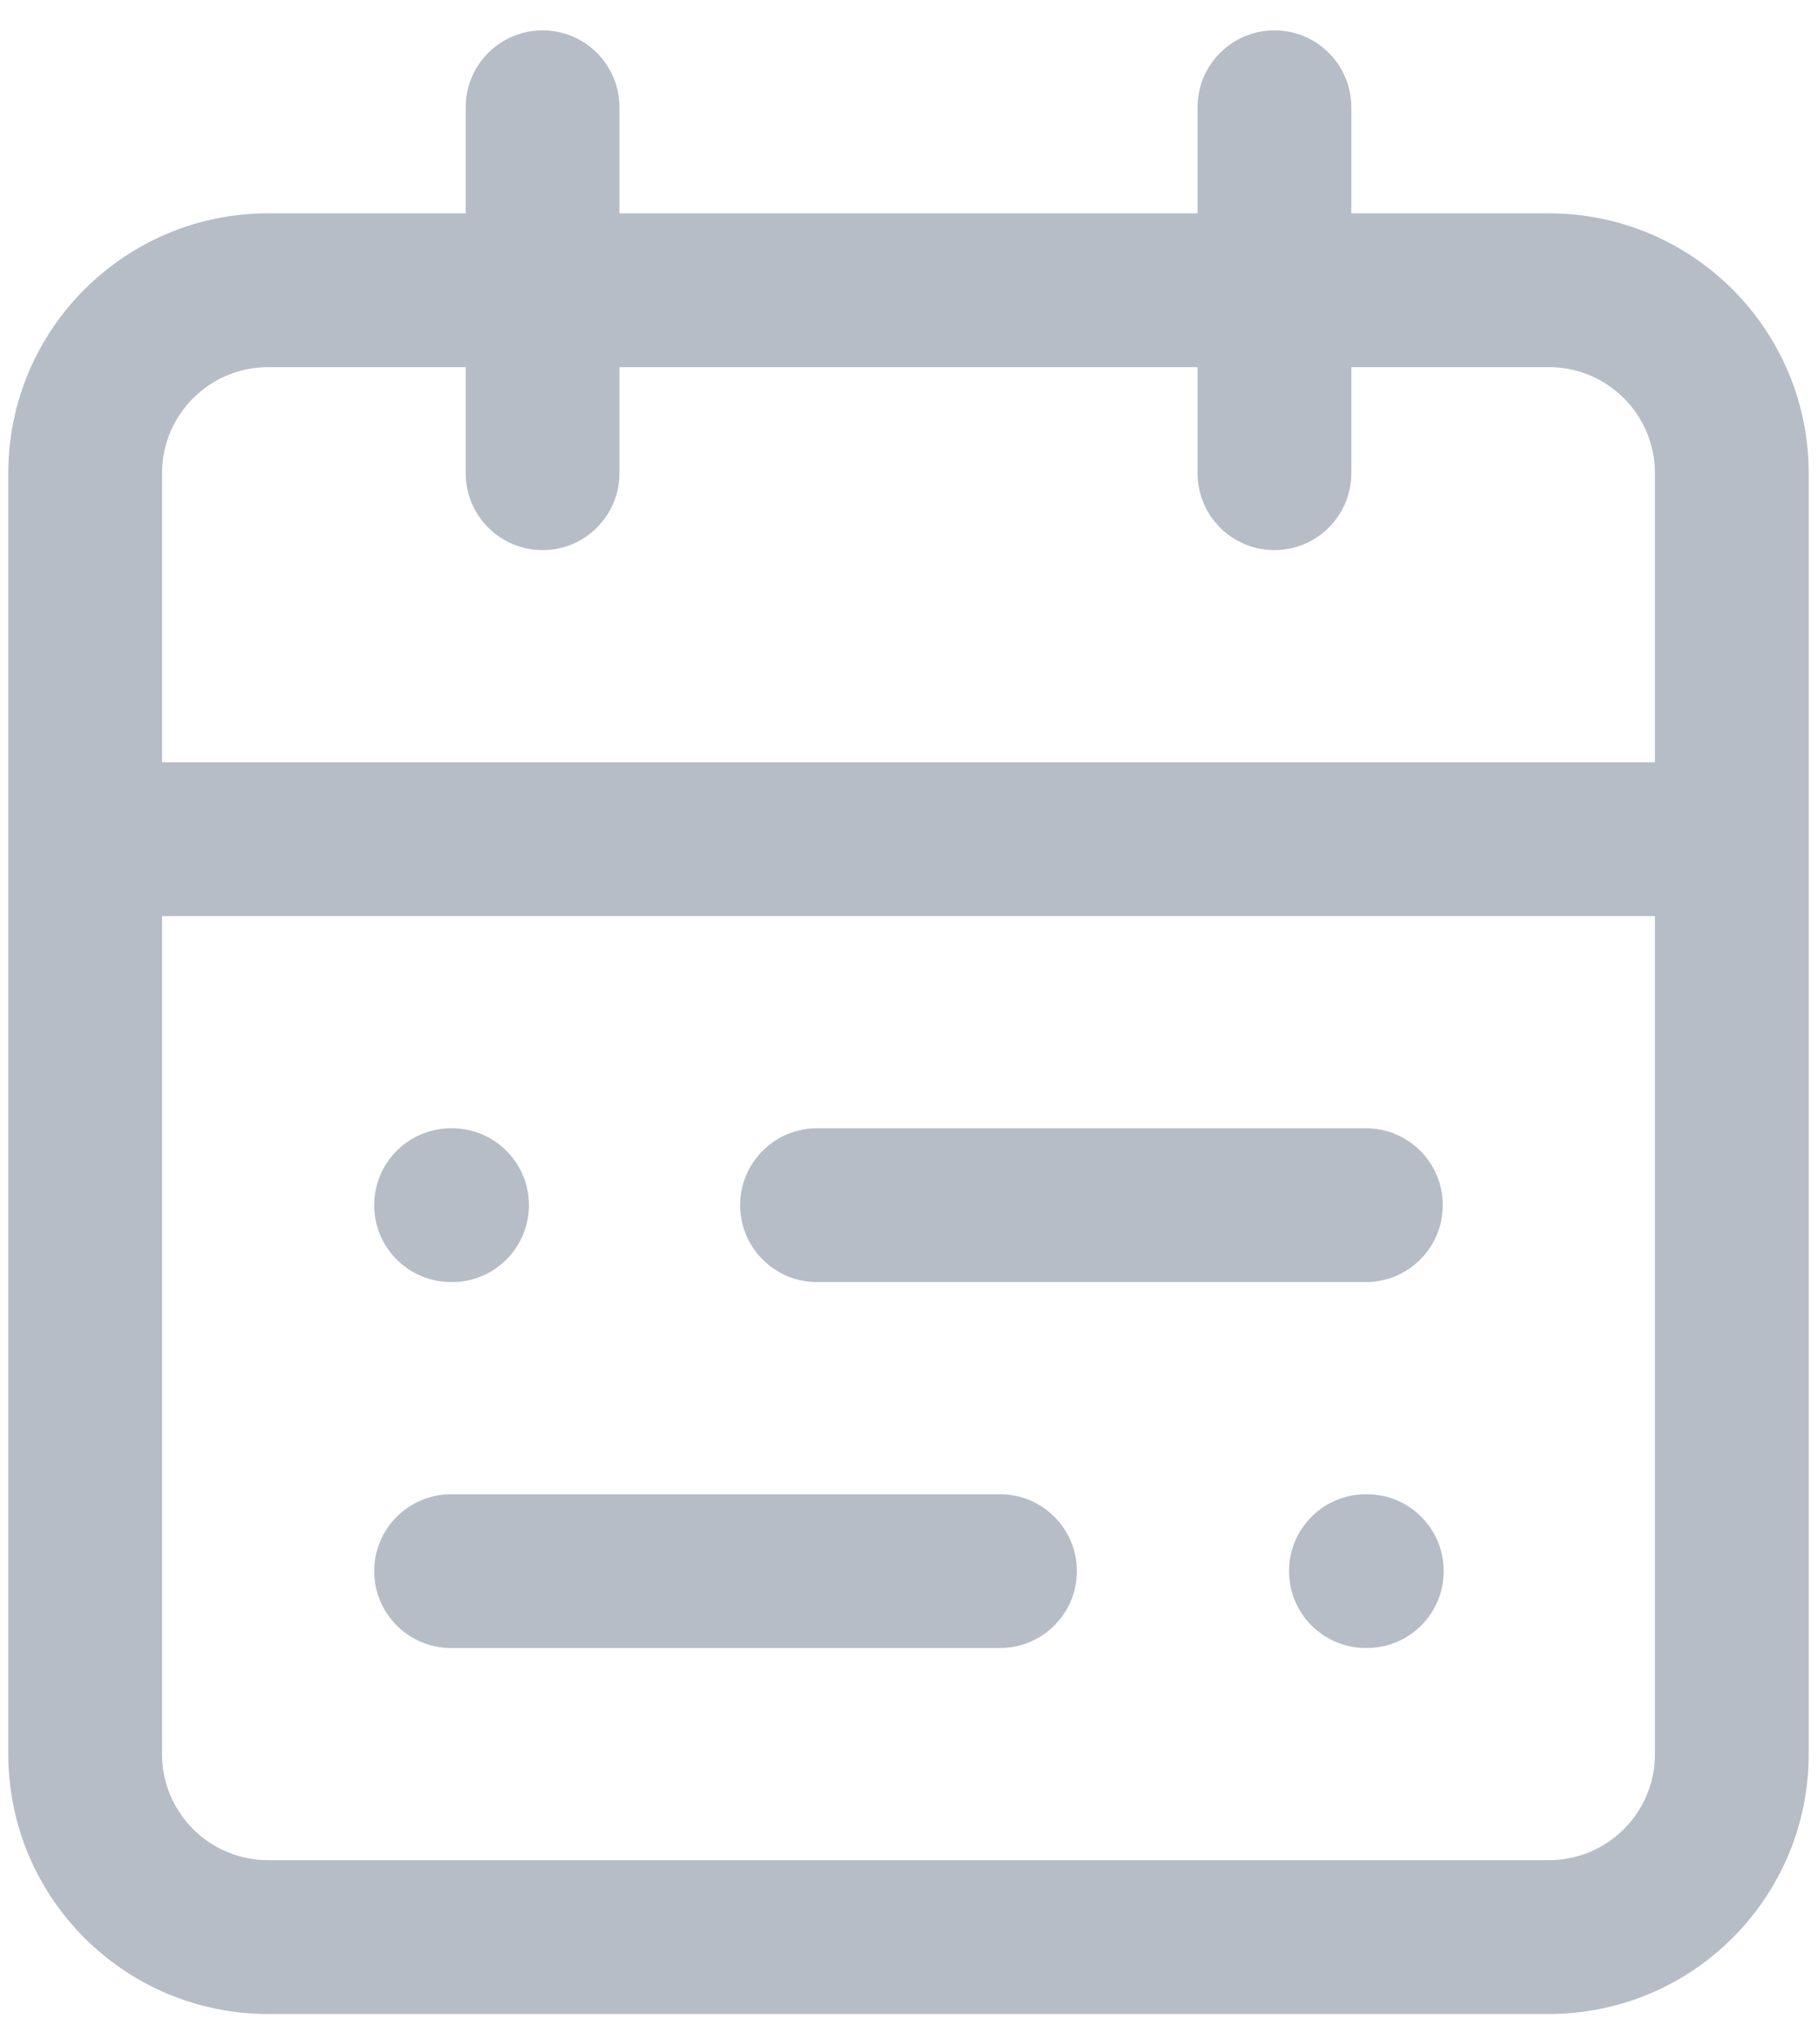 <svg width="48" height="54" viewBox="0 0 48 54" fill="none" xmlns="http://www.w3.org/2000/svg">
<path fill-rule="evenodd" clip-rule="evenodd" d="M35.698 2.833C35.698 1.711 34.788 0.802 33.667 0.802C32.545 0.802 31.636 1.711 31.636 2.833V5.635H16.364V2.833C16.364 1.711 15.455 0.802 14.333 0.802C13.211 0.802 12.302 1.711 12.302 2.833V5.635H7.083C3.292 5.635 0.219 8.709 0.219 12.5V22.167V46.333C0.219 50.125 3.292 53.198 7.083 53.198H40.917C44.708 53.198 47.781 50.125 47.781 46.333V22.167V12.5C47.781 8.709 44.708 5.635 40.917 5.635H35.698V2.833ZM12.302 9.698H7.083C5.536 9.698 4.281 10.953 4.281 12.5V20.135H43.719V12.5C43.719 10.953 42.464 9.698 40.917 9.698H35.698V12.5C35.698 13.622 34.788 14.531 33.667 14.531C32.545 14.531 31.636 13.622 31.636 12.5V9.698H16.364V12.5C16.364 13.622 15.455 14.531 14.333 14.531C13.211 14.531 12.302 13.622 12.302 12.5V9.698ZM4.281 46.333V24.198H43.719V46.333C43.719 47.881 42.464 49.135 40.917 49.135H7.083C5.536 49.135 4.281 47.881 4.281 46.333ZM19.552 31.833C19.552 30.712 20.462 29.802 21.583 29.802H36.083C37.205 29.802 38.114 30.712 38.114 31.833C38.114 32.955 37.205 33.865 36.083 33.865H21.583C20.462 33.865 19.552 32.955 19.552 31.833ZM11.917 39.469C10.795 39.469 9.885 40.378 9.885 41.5C9.885 42.622 10.795 43.531 11.917 43.531H26.417C27.538 43.531 28.448 42.622 28.448 41.5C28.448 40.378 27.538 39.469 26.417 39.469H11.917ZM9.885 31.833C9.885 30.712 10.795 29.802 11.917 29.802H11.941C13.063 29.802 13.973 30.712 13.973 31.833C13.973 32.955 13.063 33.865 11.941 33.865H11.917C10.795 33.865 9.885 32.955 9.885 31.833ZM36.083 39.469C34.962 39.469 34.052 40.378 34.052 41.5C34.052 42.622 34.962 43.531 36.083 43.531H36.108C37.23 43.531 38.139 42.622 38.139 41.5C38.139 40.378 37.23 39.469 36.108 39.469H36.083Z" fill="#707D91" fill-opacity="0.5"/>
</svg>
